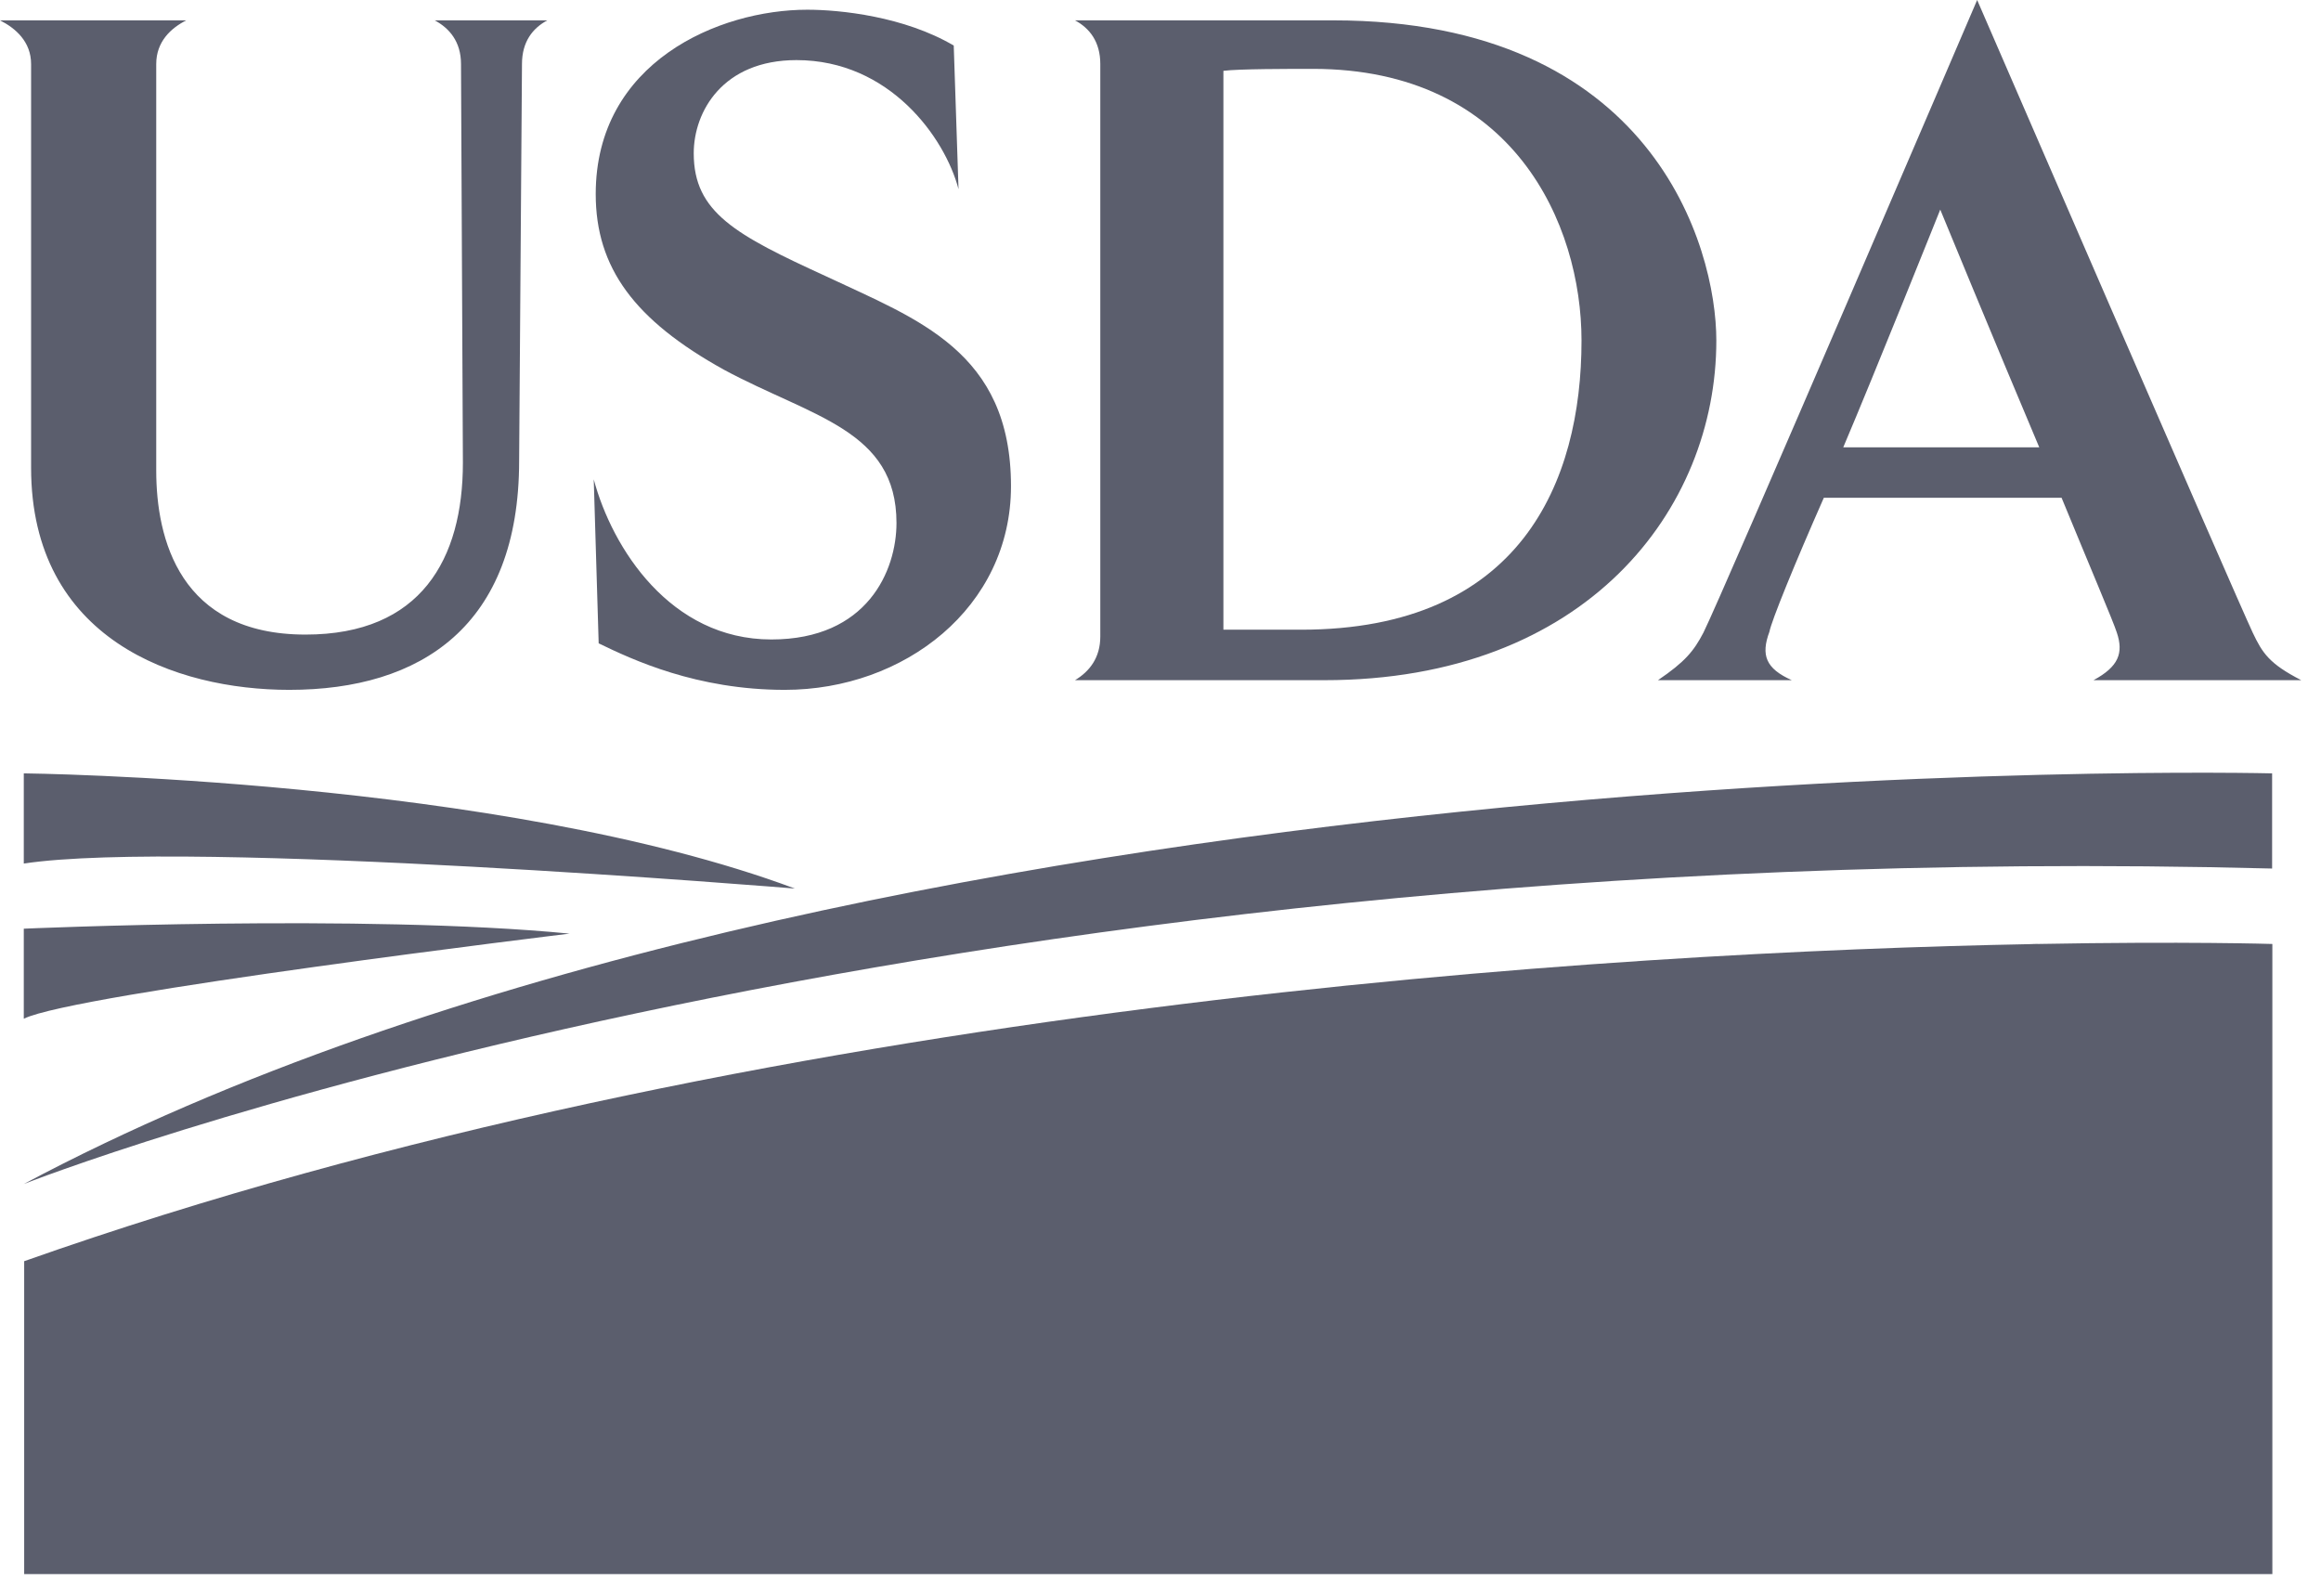 <?xml version="1.0" encoding="UTF-8"?>
<svg width="48px" height="33px" viewBox="0 0 48 33" version="1.1" xmlns="http://www.w3.org/2000/svg" xmlns:xlink="http://www.w3.org/1999/xlink">
    <!-- Generator: Sketch 54.1 (76490) - https://sketchapp.com -->
    <title>logo-usda</title>
    <desc>Created with Sketch.</desc>
    <g id="Home-One-Page-Landing" stroke="none" stroke-width="1" fill="none" fill-rule="evenodd">
        <g id="Artboard" transform="translate(-429, -536)" fill="#5B5E6D">
            <g id="Group-2" transform="translate(30, 536)">
                <g id="logo-usda" transform="translate(399, 0)">
                    <path d="M10.795,1.324 L10.736,9.531 C10.736,12.942 8.708,14.266 5.983,14.266 C3.633,14.266 0.643,13.224 0.643,9.671 L0.643,1.324 C0.643,0.862 0.321,0.582 0,0.421 L3.852,0.421 C3.533,0.582 3.231,0.862 3.231,1.324 L3.231,9.732 C3.231,11.136 3.713,13.123 6.319,13.123 C8.708,13.123 9.573,11.558 9.573,9.571 L9.534,1.324 C9.534,0.862 9.293,0.582 8.99,0.421 L11.319,0.421 C11.017,0.582 10.795,0.862 10.795,1.324 M16.23,14.266 C14.408,14.266 13.082,13.644 12.381,13.304 L12.279,9.913 C12.661,11.337 13.863,13.224 15.952,13.224 C17.939,13.224 18.54,11.799 18.54,10.815 C18.54,8.888 16.792,8.627 14.97,7.645 C13.123,6.621 12.32,5.539 12.32,4.013 C12.32,1.284 14.868,0.201 16.695,0.201 C17.377,0.201 18.7,0.34 19.724,0.942 L19.823,3.912 C19.544,2.849 18.399,1.243 16.472,1.243 C14.948,1.243 14.347,2.307 14.347,3.17 C14.347,4.393 15.21,4.856 17.095,5.719 C18.963,6.602 20.908,7.264 20.908,10.054 C20.908,12.562 18.7,14.266 16.23,14.266" id="Shape"></path>
                    <path d="M27.149,1.424 C26.666,1.424 25.603,1.424 25.301,1.465 L25.301,13.022 L26.906,13.022 C31.442,13.022 32.707,9.972 32.707,7.042 C32.707,4.636 31.301,1.424 27.149,1.424 L27.149,1.424 Z M27.388,14.066 L22.232,14.066 C22.532,13.885 22.755,13.603 22.755,13.163 L22.755,1.324 C22.755,0.862 22.532,0.582 22.232,0.421 L27.571,0.421 C34.171,0.421 35.495,5.097 35.495,7.042 C35.495,10.534 32.807,14.066 27.388,14.066 L27.388,14.066 Z M40.126,4.334 C40.126,4.334 38.76,7.746 38.12,9.25 L42.173,9.25 C41.231,7.022 40.126,4.335 40.126,4.335 L40.126,4.334 Z M43.295,14.066 C43.816,13.785 43.919,13.504 43.778,13.083 C43.717,12.882 43.196,11.658 42.635,10.294 L37.718,10.294 C37.116,11.658 36.634,12.842 36.593,13.064 C36.414,13.545 36.514,13.825 37.056,14.066 L34.288,14.066 C34.849,13.685 35.029,13.464 35.228,13.083 C35.61,12.321 40.889,0 40.889,0 C40.889,0 46.228,12.321 46.588,13.083 C46.788,13.504 46.927,13.725 47.592,14.066 L43.295,14.066 Z" id="Shape"></path>
                    <g id="Group" transform="translate(0, 15.426)">
                        <path d="M46.989,0.567 C46.989,0.567 17.787,-0.157 0.492,9.059 C0.492,9.059 18.822,1.81 46.989,2.535 L46.989,0.567 M0.492,0.567 C0.492,0.567 10.33,0.671 16.439,2.949 C16.439,2.949 3.909,1.914 0.492,2.432 L0.492,0.567 M0.492,3.779 C0.492,3.779 7.534,3.467 11.779,3.881 C11.779,3.881 1.529,5.123 0.492,5.641 L0.492,3.779" id="Shape"></path>
                        <path d="M42.15,4.094 C42.102,4.092 42.039,4.097 41.999,4.098 C33.507,4.261 15.699,5.285 0.5,10.655 L0.5,17.126 L46.994,17.126 L46.994,4.095 C46.994,4.095 45.19,4.039 42.15,4.095" id="Path"></path>
                    </g>
                </g>
            </g>
        </g>
    </g>
</svg>